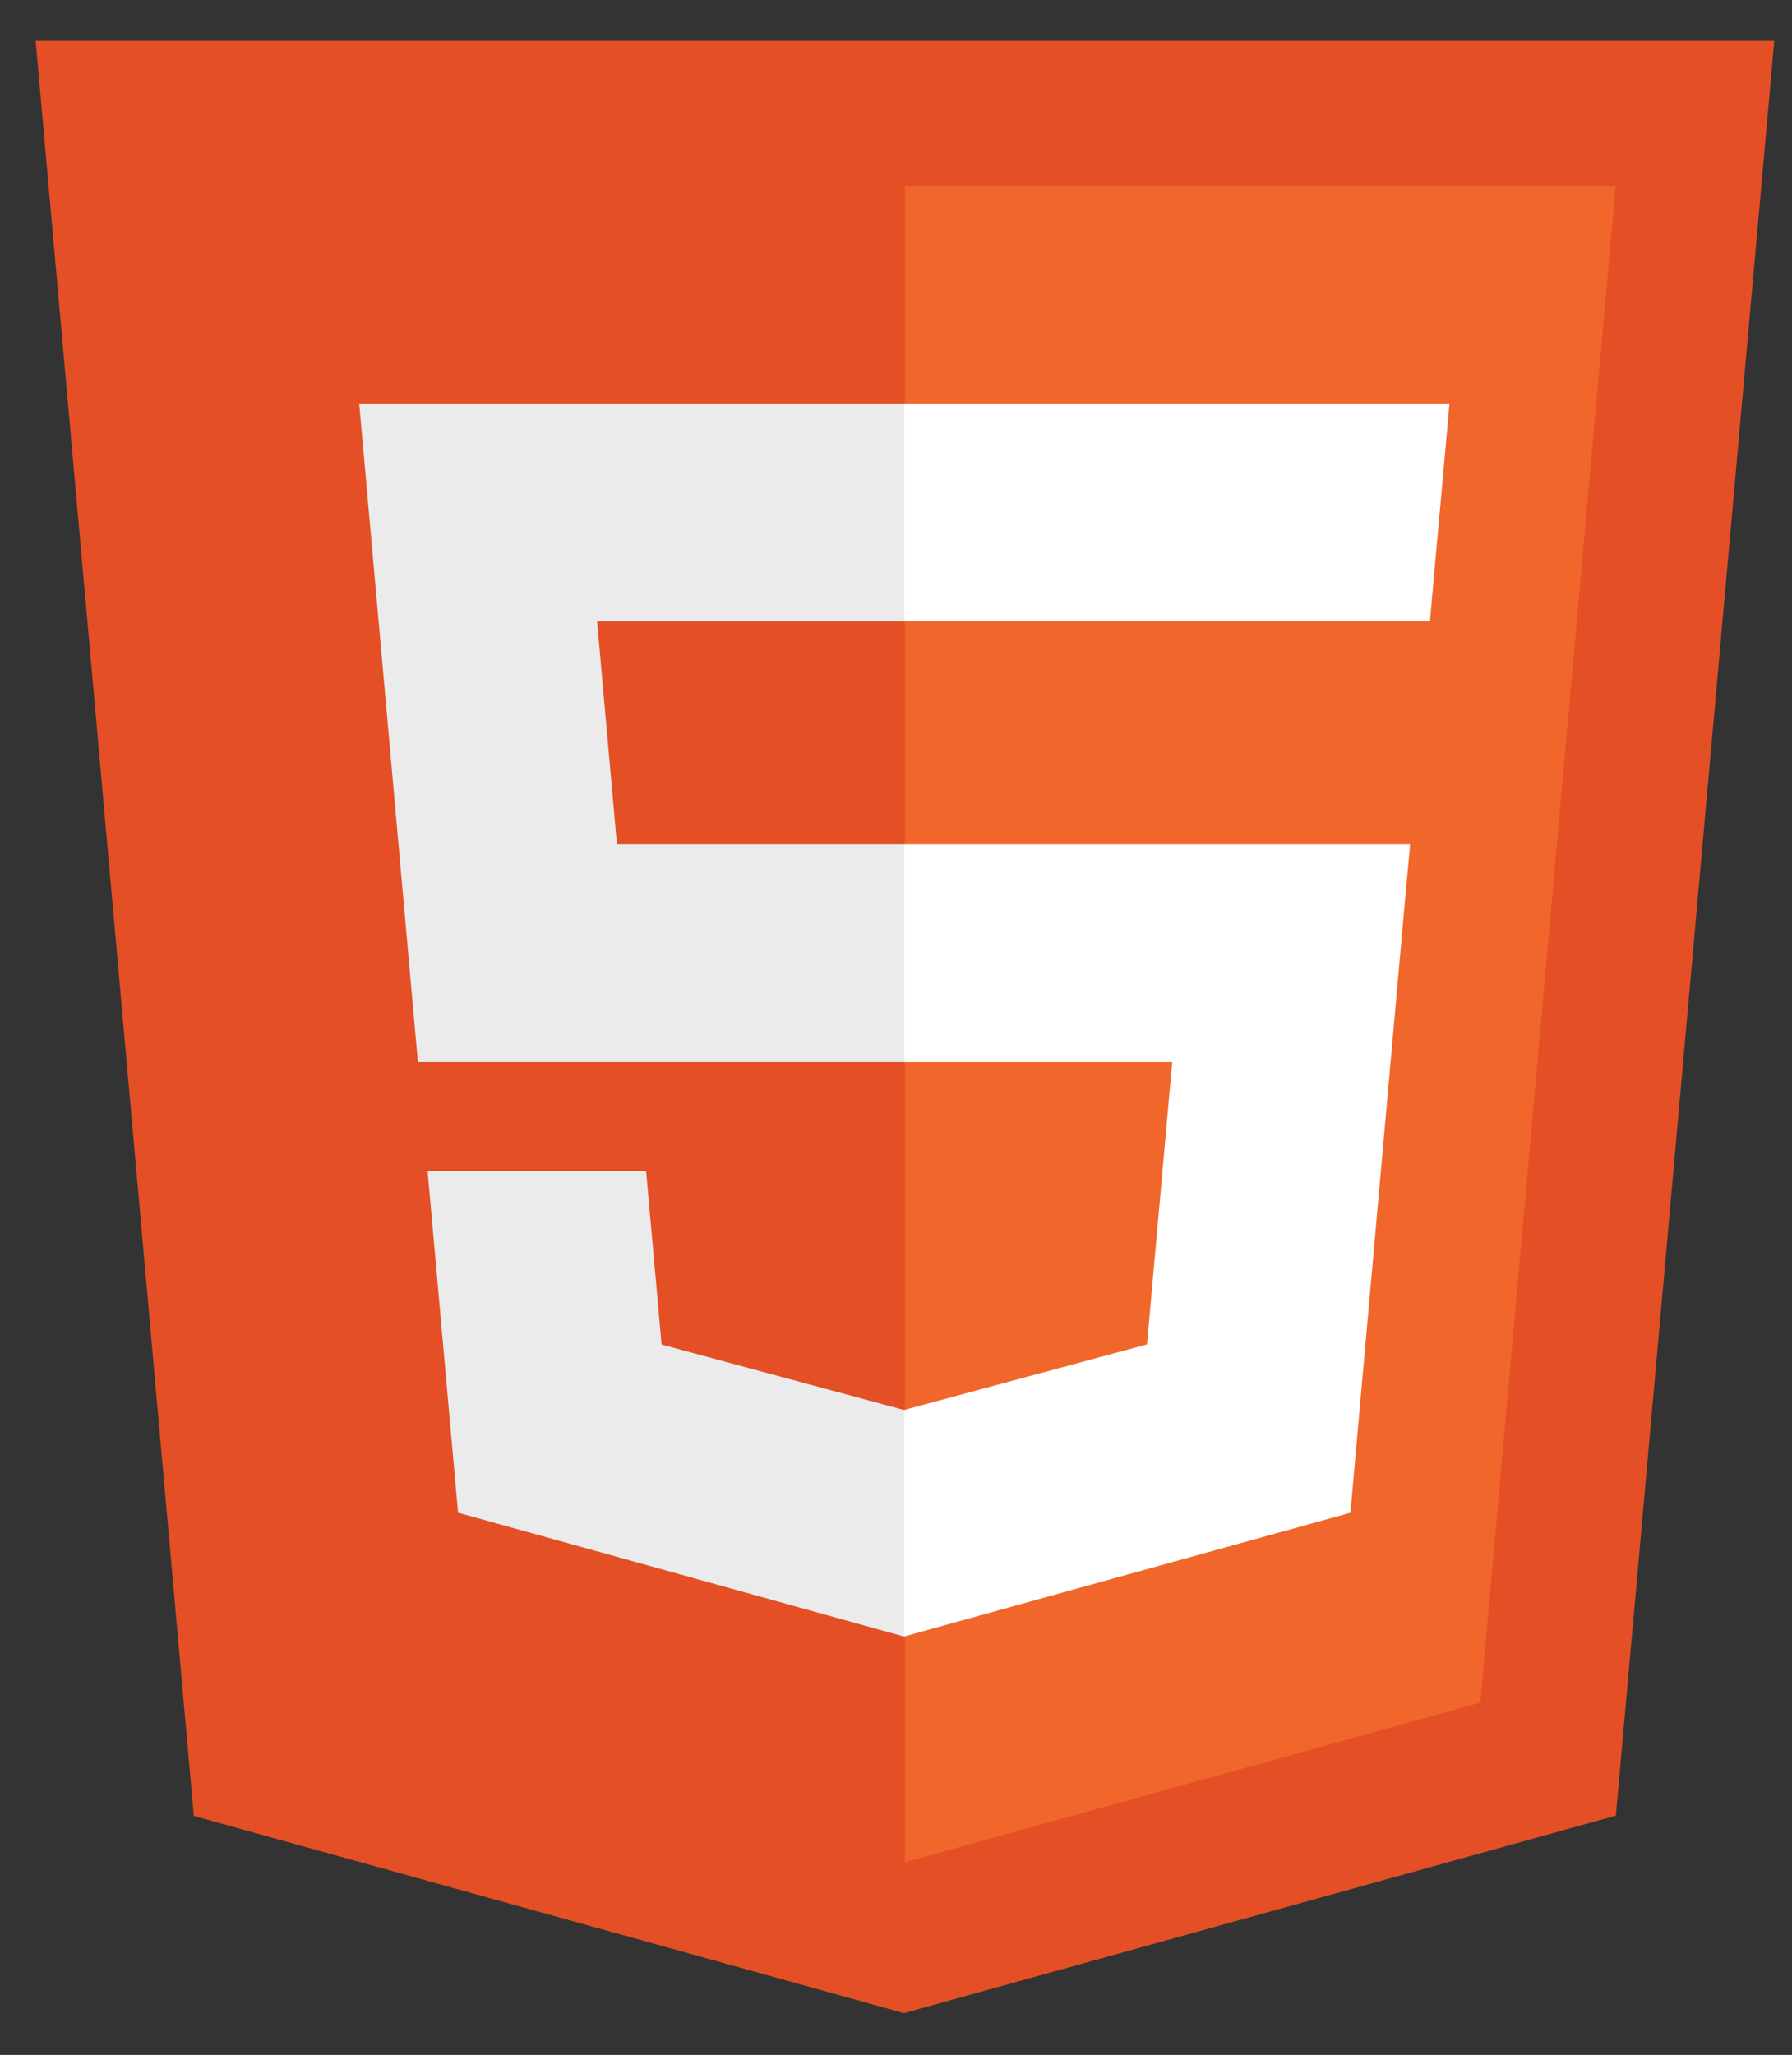 <svg width="41" height="47" viewBox="0 0 41 47" fill="none" xmlns="http://www.w3.org/2000/svg">
<rect x="0" y="0" width="41" height="47" fill="#333333" stroke="none"/>
<g id="HTML5">
<path id="Vector" d="M4.435 41.535L0.815 0.931H40.595L36.97 41.528L20.681 46.044L4.435 41.535Z" fill="#E44F26"/>
<path id="Vector_2" d="M20.705 42.593L33.869 38.944L36.965 4.252H20.705V42.593Z" fill="#F1662A"/>
<path id="Vector_3" d="M20.705 19.31H14.115L13.661 14.21H20.705V9.23H8.218L8.338 10.568L9.561 24.29H20.705V19.31ZM20.705 32.243L20.683 32.249L15.137 30.753L14.782 26.781H9.783L10.48 34.599L20.683 37.431L20.705 37.425V32.243Z" fill="#EBEBEB"/>
<path id="Vector_4" d="M20.688 19.31V24.29H26.82L26.243 30.749L20.688 32.248V37.429L30.898 34.599L30.972 33.757L32.141 20.647L32.264 19.31H20.688ZM20.688 9.23V14.21H32.717L32.816 13.092L33.044 10.568L33.163 9.23H20.688Z" fill="white"/>
</g>
</svg>
